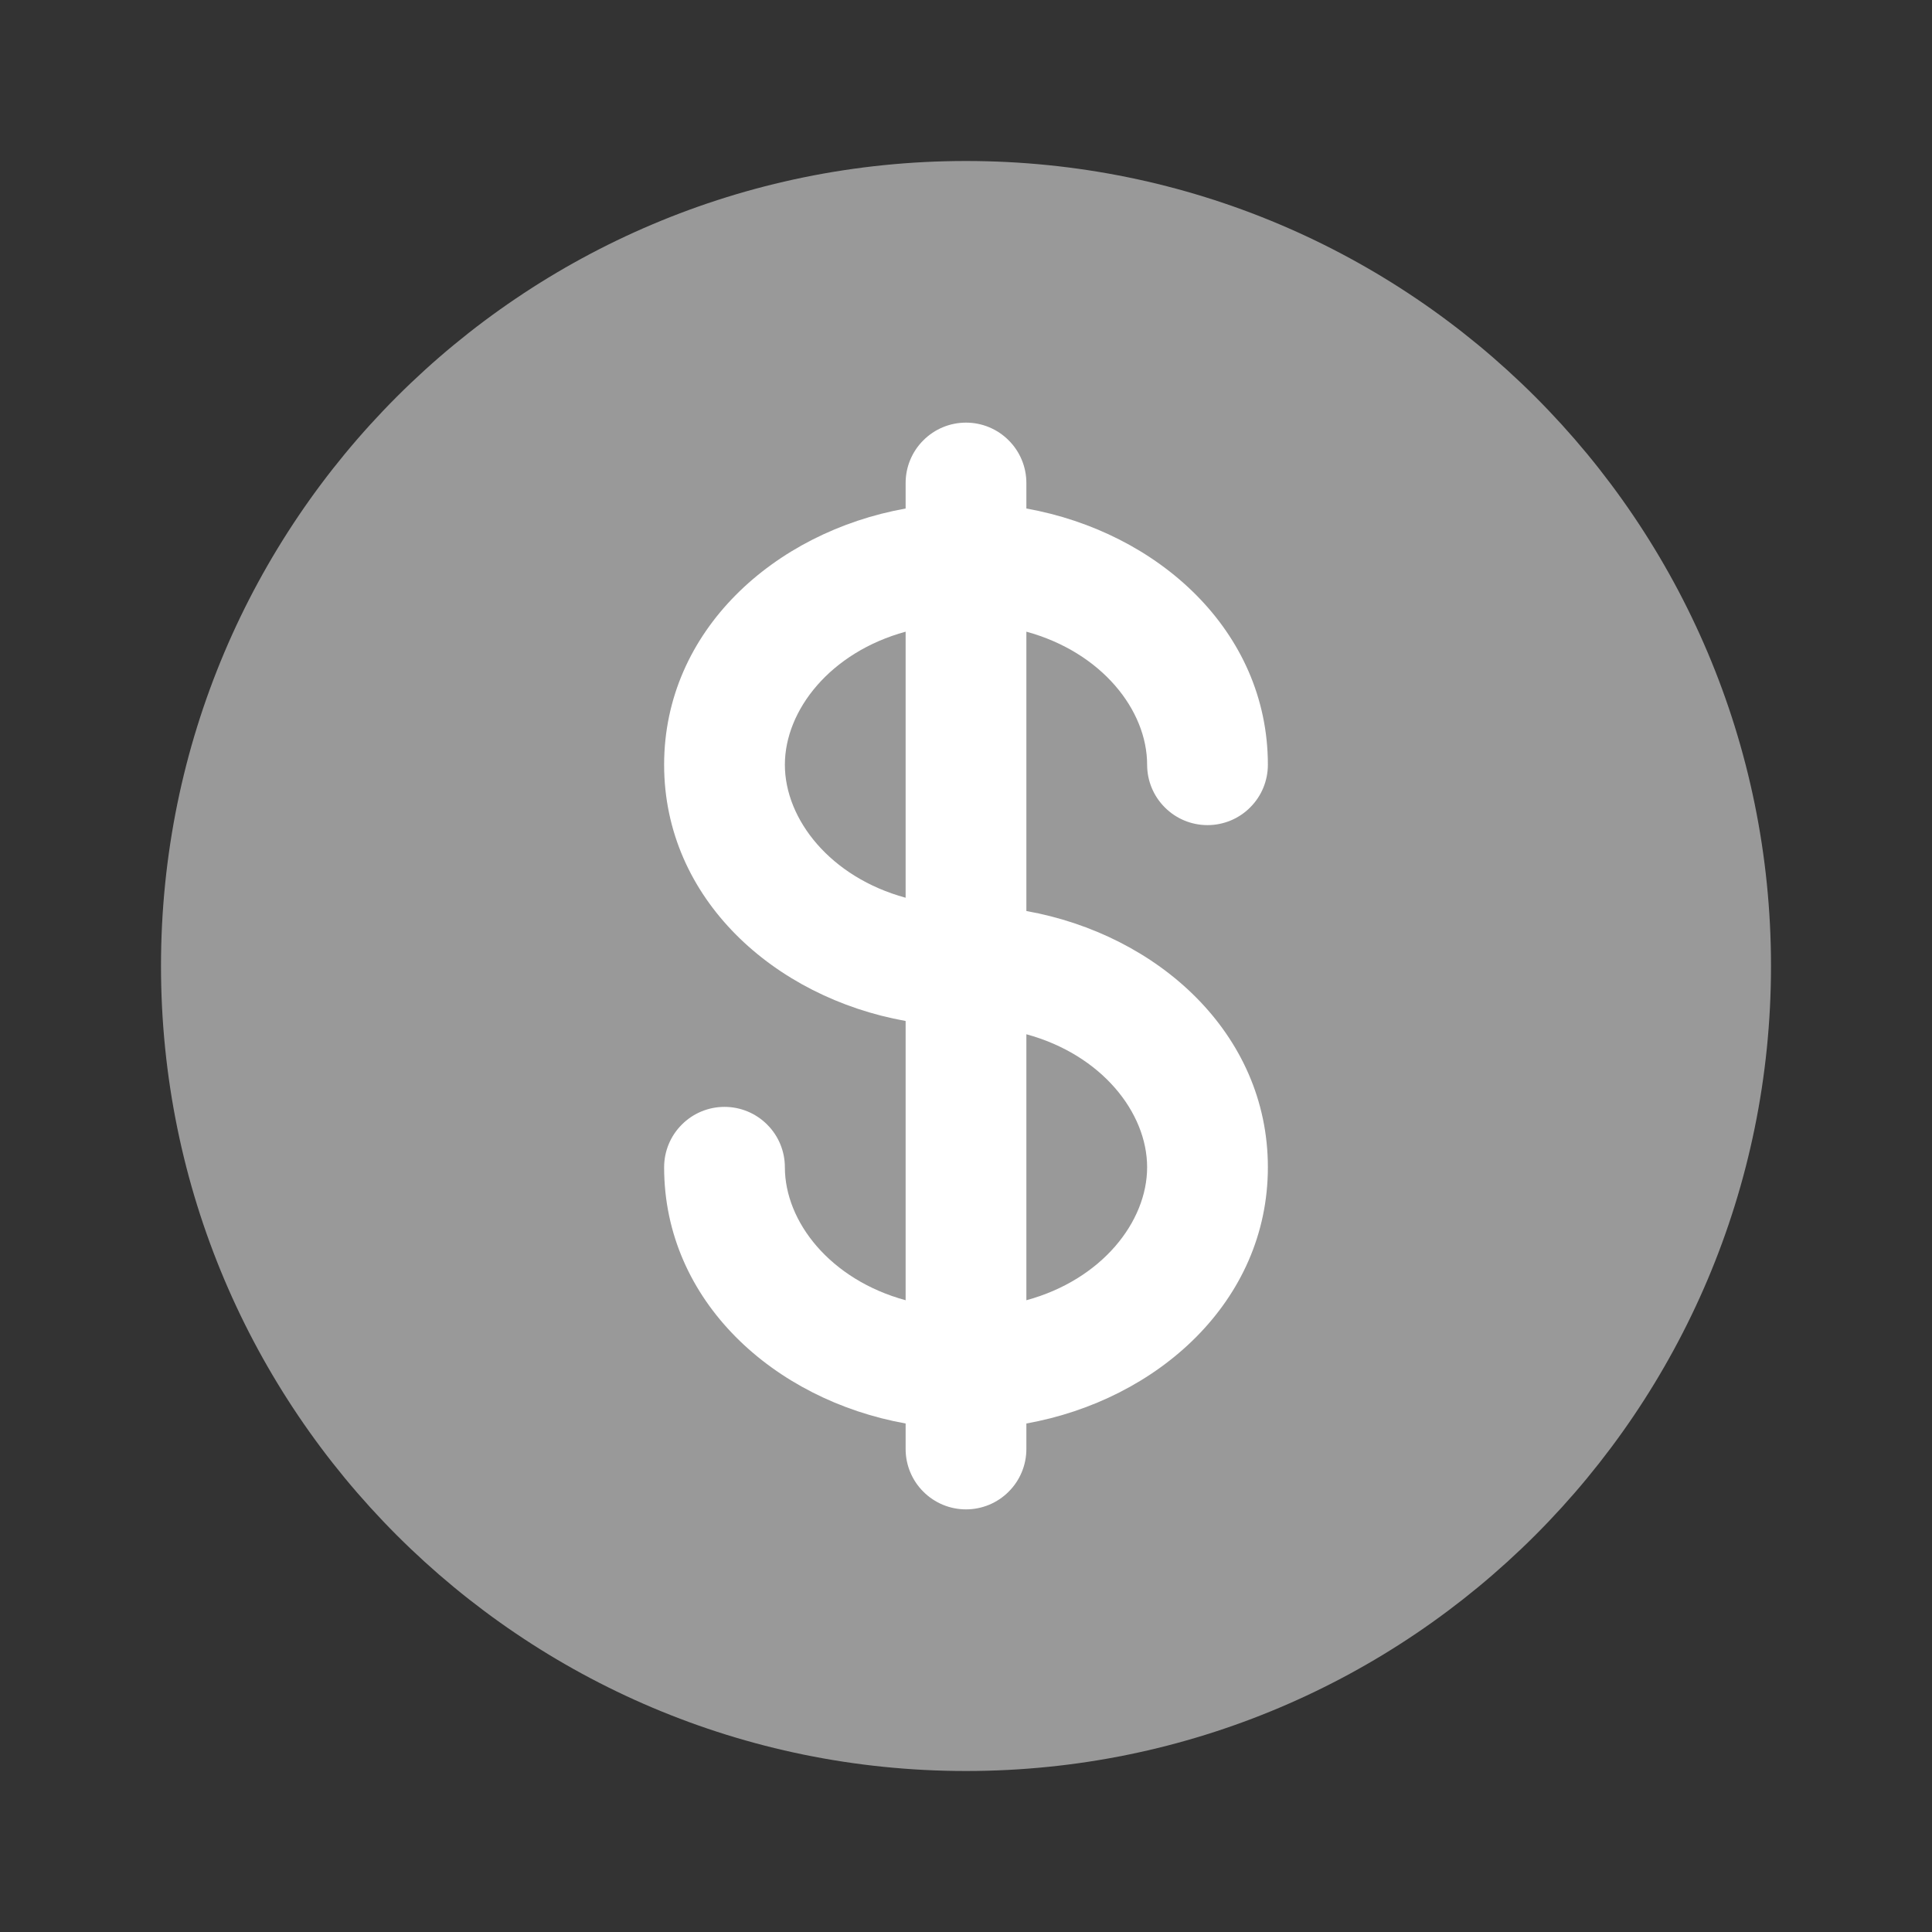 <svg width="24" height="24" viewBox="0 0 24 24" fill="none" xmlns="http://www.w3.org/2000/svg">
<rect x="0" y="0" width="24" height="24" fill="#333333" stroke="none"/>
<path opacity="0.5" fill-rule="evenodd" clip-rule="evenodd" d="M22 12C22 17.523 17.523 22 12 22C6.477 22 2 17.523 2 12C2 6.477 6.477 2 12 2C17.523 2 22 6.477 22 12Z" fill="white"/>
<path fill-rule="evenodd" clip-rule="evenodd" d="M12 5.25C12.199 5.25 12.39 5.329 12.53 5.47C12.671 5.61 12.75 5.801 12.75 6V6.317C14.38 6.609 15.75 7.834 15.75 9.5C15.75 9.699 15.671 9.89 15.53 10.03C15.39 10.171 15.199 10.25 15 10.25C14.801 10.25 14.61 10.171 14.47 10.03C14.329 9.89 14.25 9.699 14.25 9.5C14.25 8.822 13.686 8.103 12.75 7.847V11.317C14.38 11.609 15.75 12.834 15.75 14.5C15.75 16.166 14.38 17.391 12.75 17.683V18C12.75 18.199 12.671 18.39 12.53 18.53C12.39 18.671 12.199 18.75 12 18.75C11.801 18.75 11.61 18.671 11.47 18.53C11.329 18.39 11.25 18.199 11.25 18V17.683C9.62 17.391 8.25 16.166 8.25 14.5C8.25 14.301 8.329 14.11 8.47 13.97C8.61 13.829 8.801 13.75 9 13.75C9.199 13.75 9.39 13.829 9.53 13.97C9.671 14.11 9.75 14.301 9.75 14.5C9.75 15.178 10.314 15.897 11.25 16.152V12.683C9.62 12.391 8.25 11.166 8.25 9.5C8.25 7.834 9.62 6.609 11.25 6.317V6C11.25 5.801 11.329 5.61 11.47 5.47C11.61 5.329 11.801 5.25 12 5.25ZM11.25 7.847C10.314 8.103 9.75 8.822 9.75 9.5C9.75 10.178 10.314 10.897 11.25 11.152V7.847ZM14.25 14.5C14.25 13.822 13.686 13.103 12.75 12.848V16.152C13.686 15.897 14.25 15.178 14.25 14.5Z" fill="white"/>
</svg>
